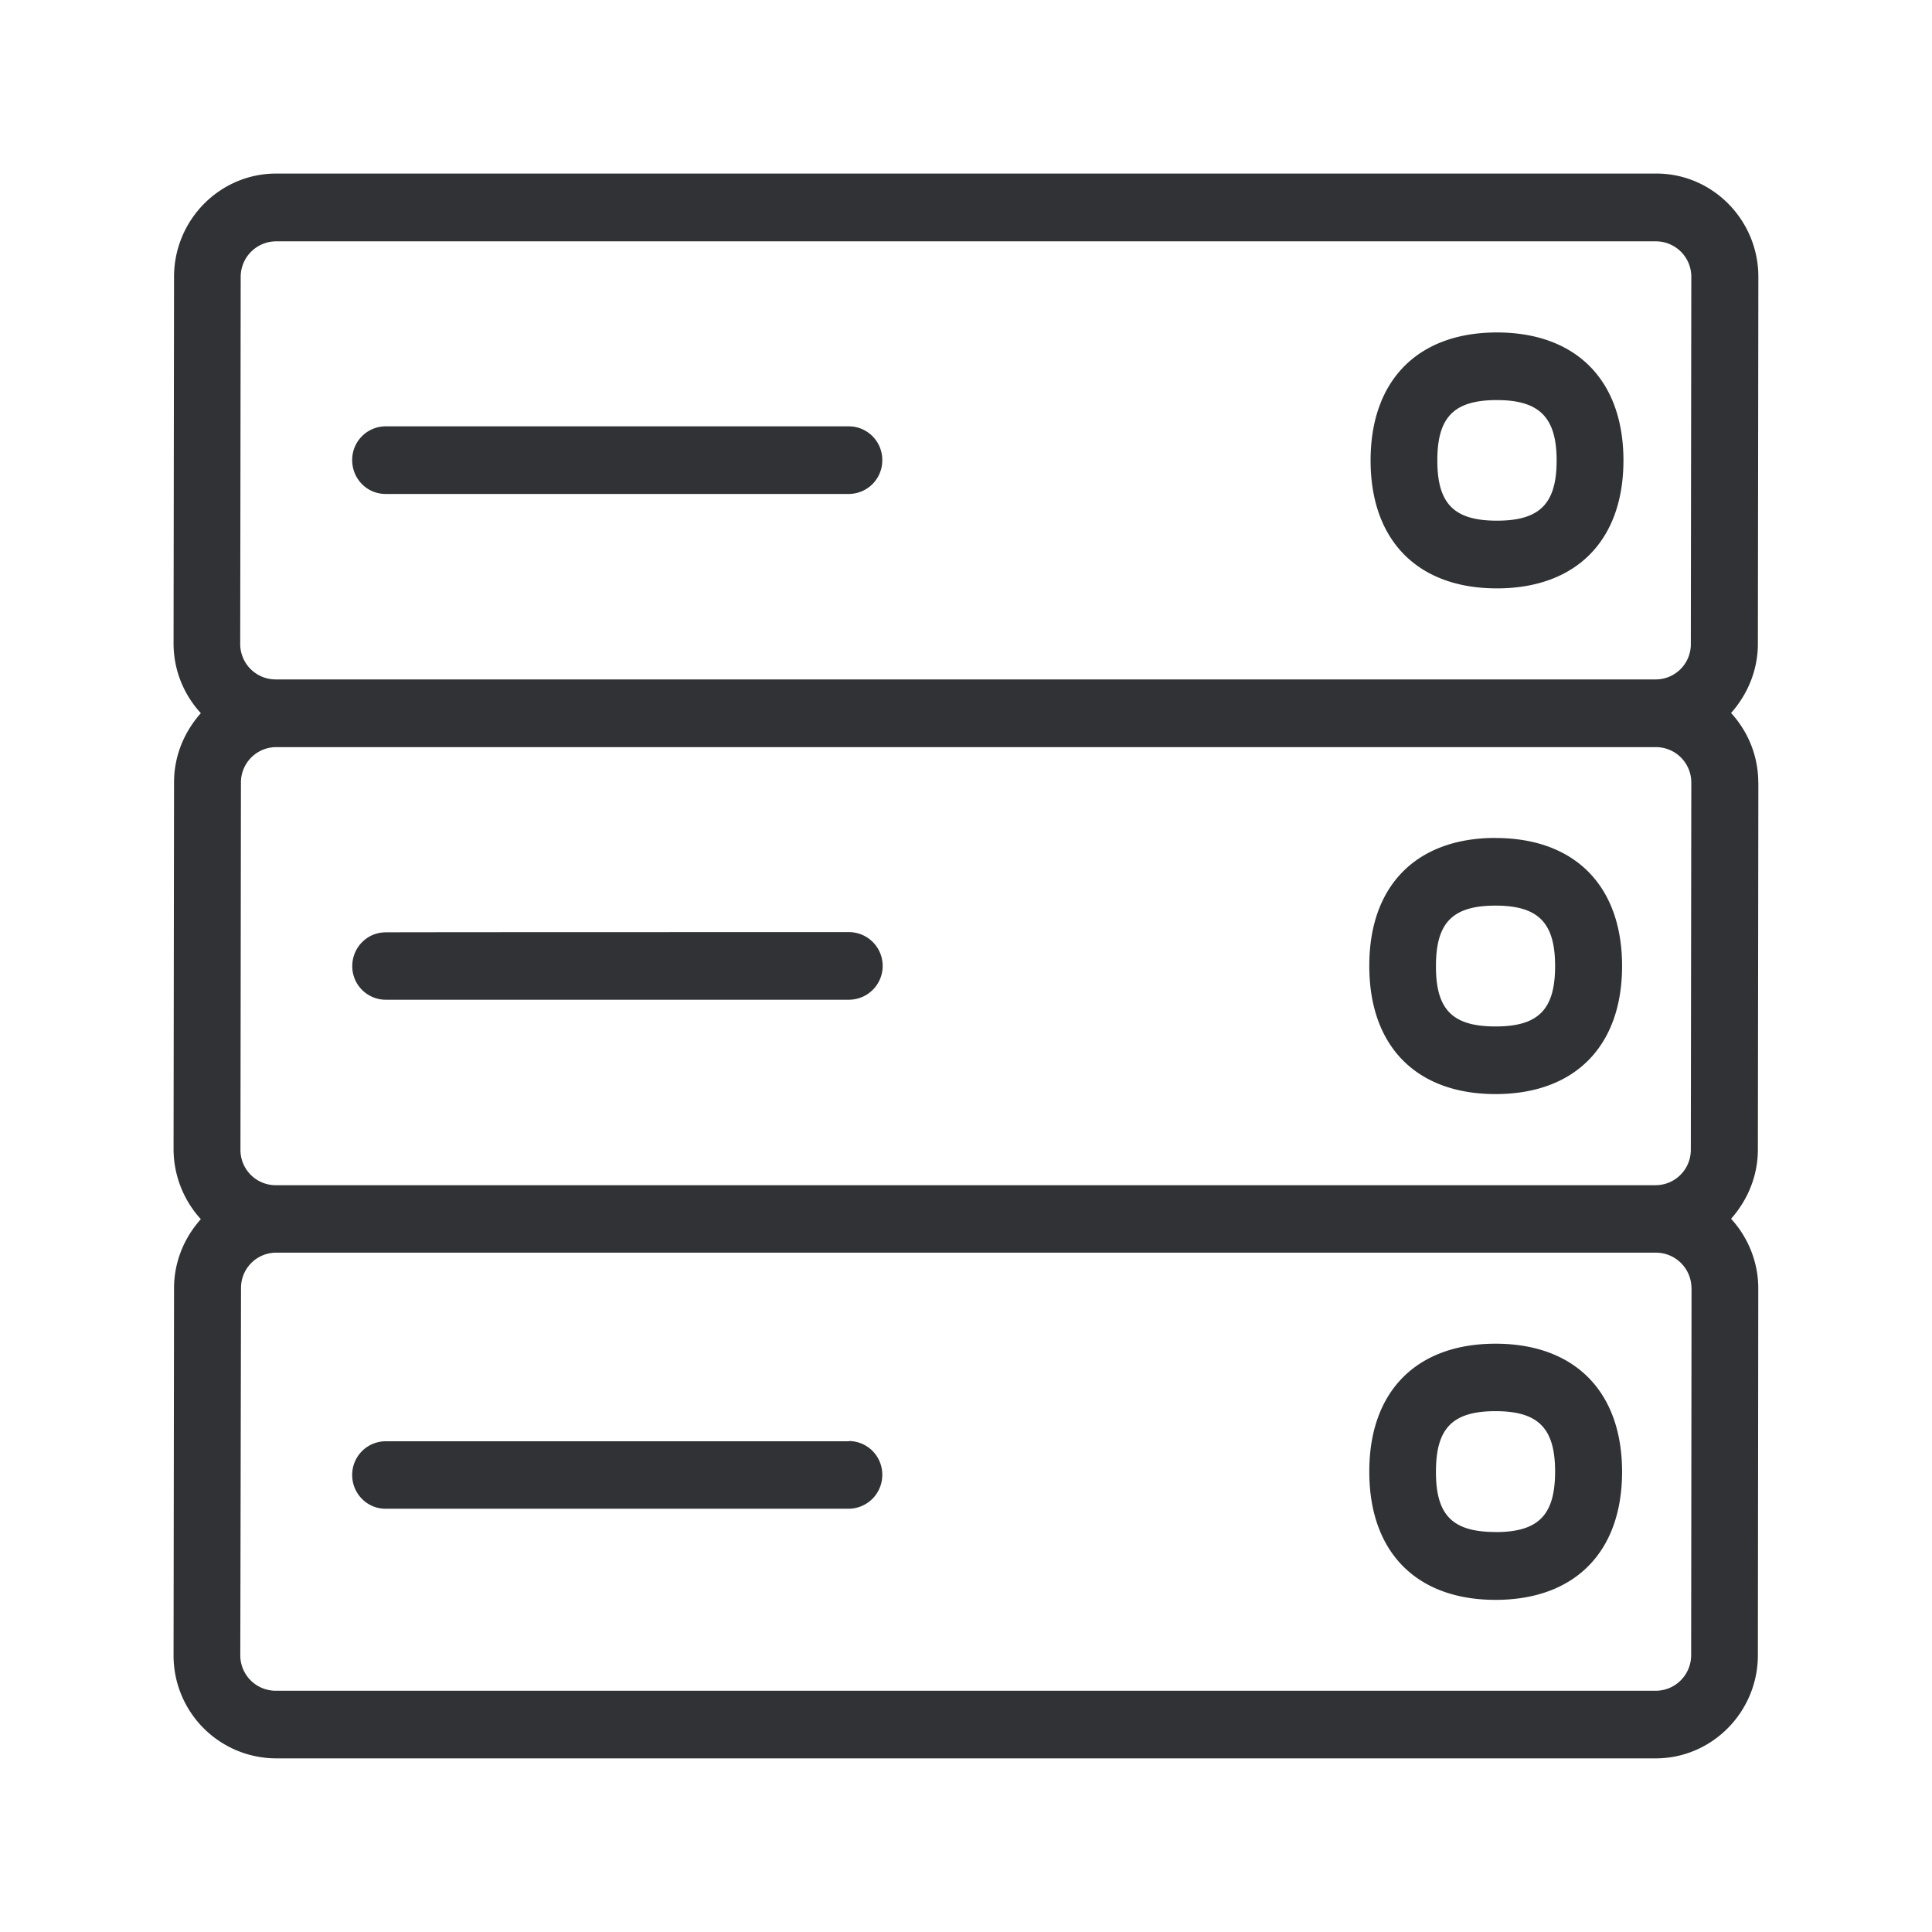 <svg width="24" height="24" fill="none" xmlns="http://www.w3.org/2000/svg"><path d="m21.843 9.722-.006 4.558c0 .33-.129.63-.333.86.207.226.338.532.338.865l-.005 4.555c0 .706-.569 1.283-1.269 1.283H3.422a1.277 1.277 0 0 1-1.266-1.283l.006-4.558c0-.33.129-.63.333-.857a1.295 1.295 0 0 1-.339-.868l.006-4.558c0-.333.129-.63.333-.86a1.275 1.275 0 0 1-.339-.862l.006-4.558c0-.706.568-1.283 1.269-1.283h17.145c.698 0 1.267.577 1.267 1.283l-.006 4.558c0 .33-.129.63-.333.86.207.226.338.529.338.865ZM2.99 3.44l-.006 4.558a.44.44 0 0 0 .437.442h17.146c.244 0 .44-.199.437-.442l.006-4.558a.44.44 0 0 0-.437-.442H3.43a.441.441 0 0 0-.44.442Zm15.605 3.869c-.983 0-1.569-.594-1.569-1.589 0-.994.586-1.59 1.569-1.59s1.572.593 1.572 1.59c0 .995-.589 1.589-1.572 1.589Zm-.74-1.589c0 .538.208.748.74.748s.742-.21.742-.748c0-.535-.215-.75-.742-.75-.532 0-.74.21-.74.75Zm.723 4.69c.983 0 1.572.593 1.572 1.59 0 .995-.586 1.591-1.572 1.591-.983 0-1.568-.593-1.568-1.59-.003-.995.582-1.592 1.568-1.592Zm.74 1.59c0-.537-.208-.75-.74-.75s-.74.21-.74.75c-.002.541.205.751.74.751.532 0 .74-.21.74-.75Zm-.74 4.692c.983 0 1.572.594 1.572 1.591 0 .995-.586 1.591-1.572 1.591-.983 0-1.568-.594-1.568-1.59-.003-.995.582-1.592 1.568-1.592Zm0 2.34c.532 0 .74-.21.74-.752 0-.537-.208-.75-.74-.75s-.74.21-.74.75c-.002.541.205.751.74.751Zm2.434-3.029a.442.442 0 0 0-.437-.442H3.431a.437.437 0 0 0-.437.442l-.009 4.558a.44.44 0 0 0 .437.442h17.146c.244 0 .44-.199.44-.442l.005-4.558Zm-.445-1.28a.439.439 0 0 0 .437-.442l.006-4.558a.44.44 0 0 0-.437-.442H3.43a.439.439 0 0 0-.437.442l-.006 4.558a.438.438 0 0 0 .434.442h17.146ZM4.375 5.716c0 .233.185.42.414.42h5.757a.417.417 0 0 0 .414-.42.417.417 0 0 0-.414-.42H4.789a.417.417 0 0 0-.414.42Zm6.17 5.863a.42.42 0 0 1 0 .84H4.79a.416.416 0 0 1-.414-.417c0-.232.185-.42.414-.42 0-.003 5.757-.003 5.757-.003Zm.415 6.742a.417.417 0 0 0-.414-.42v.003H4.789a.417.417 0 0 0-.414.42c0 .23.185.418.414.418h5.757a.42.42 0 0 0 .414-.42Z" fill="#313235"/></svg>